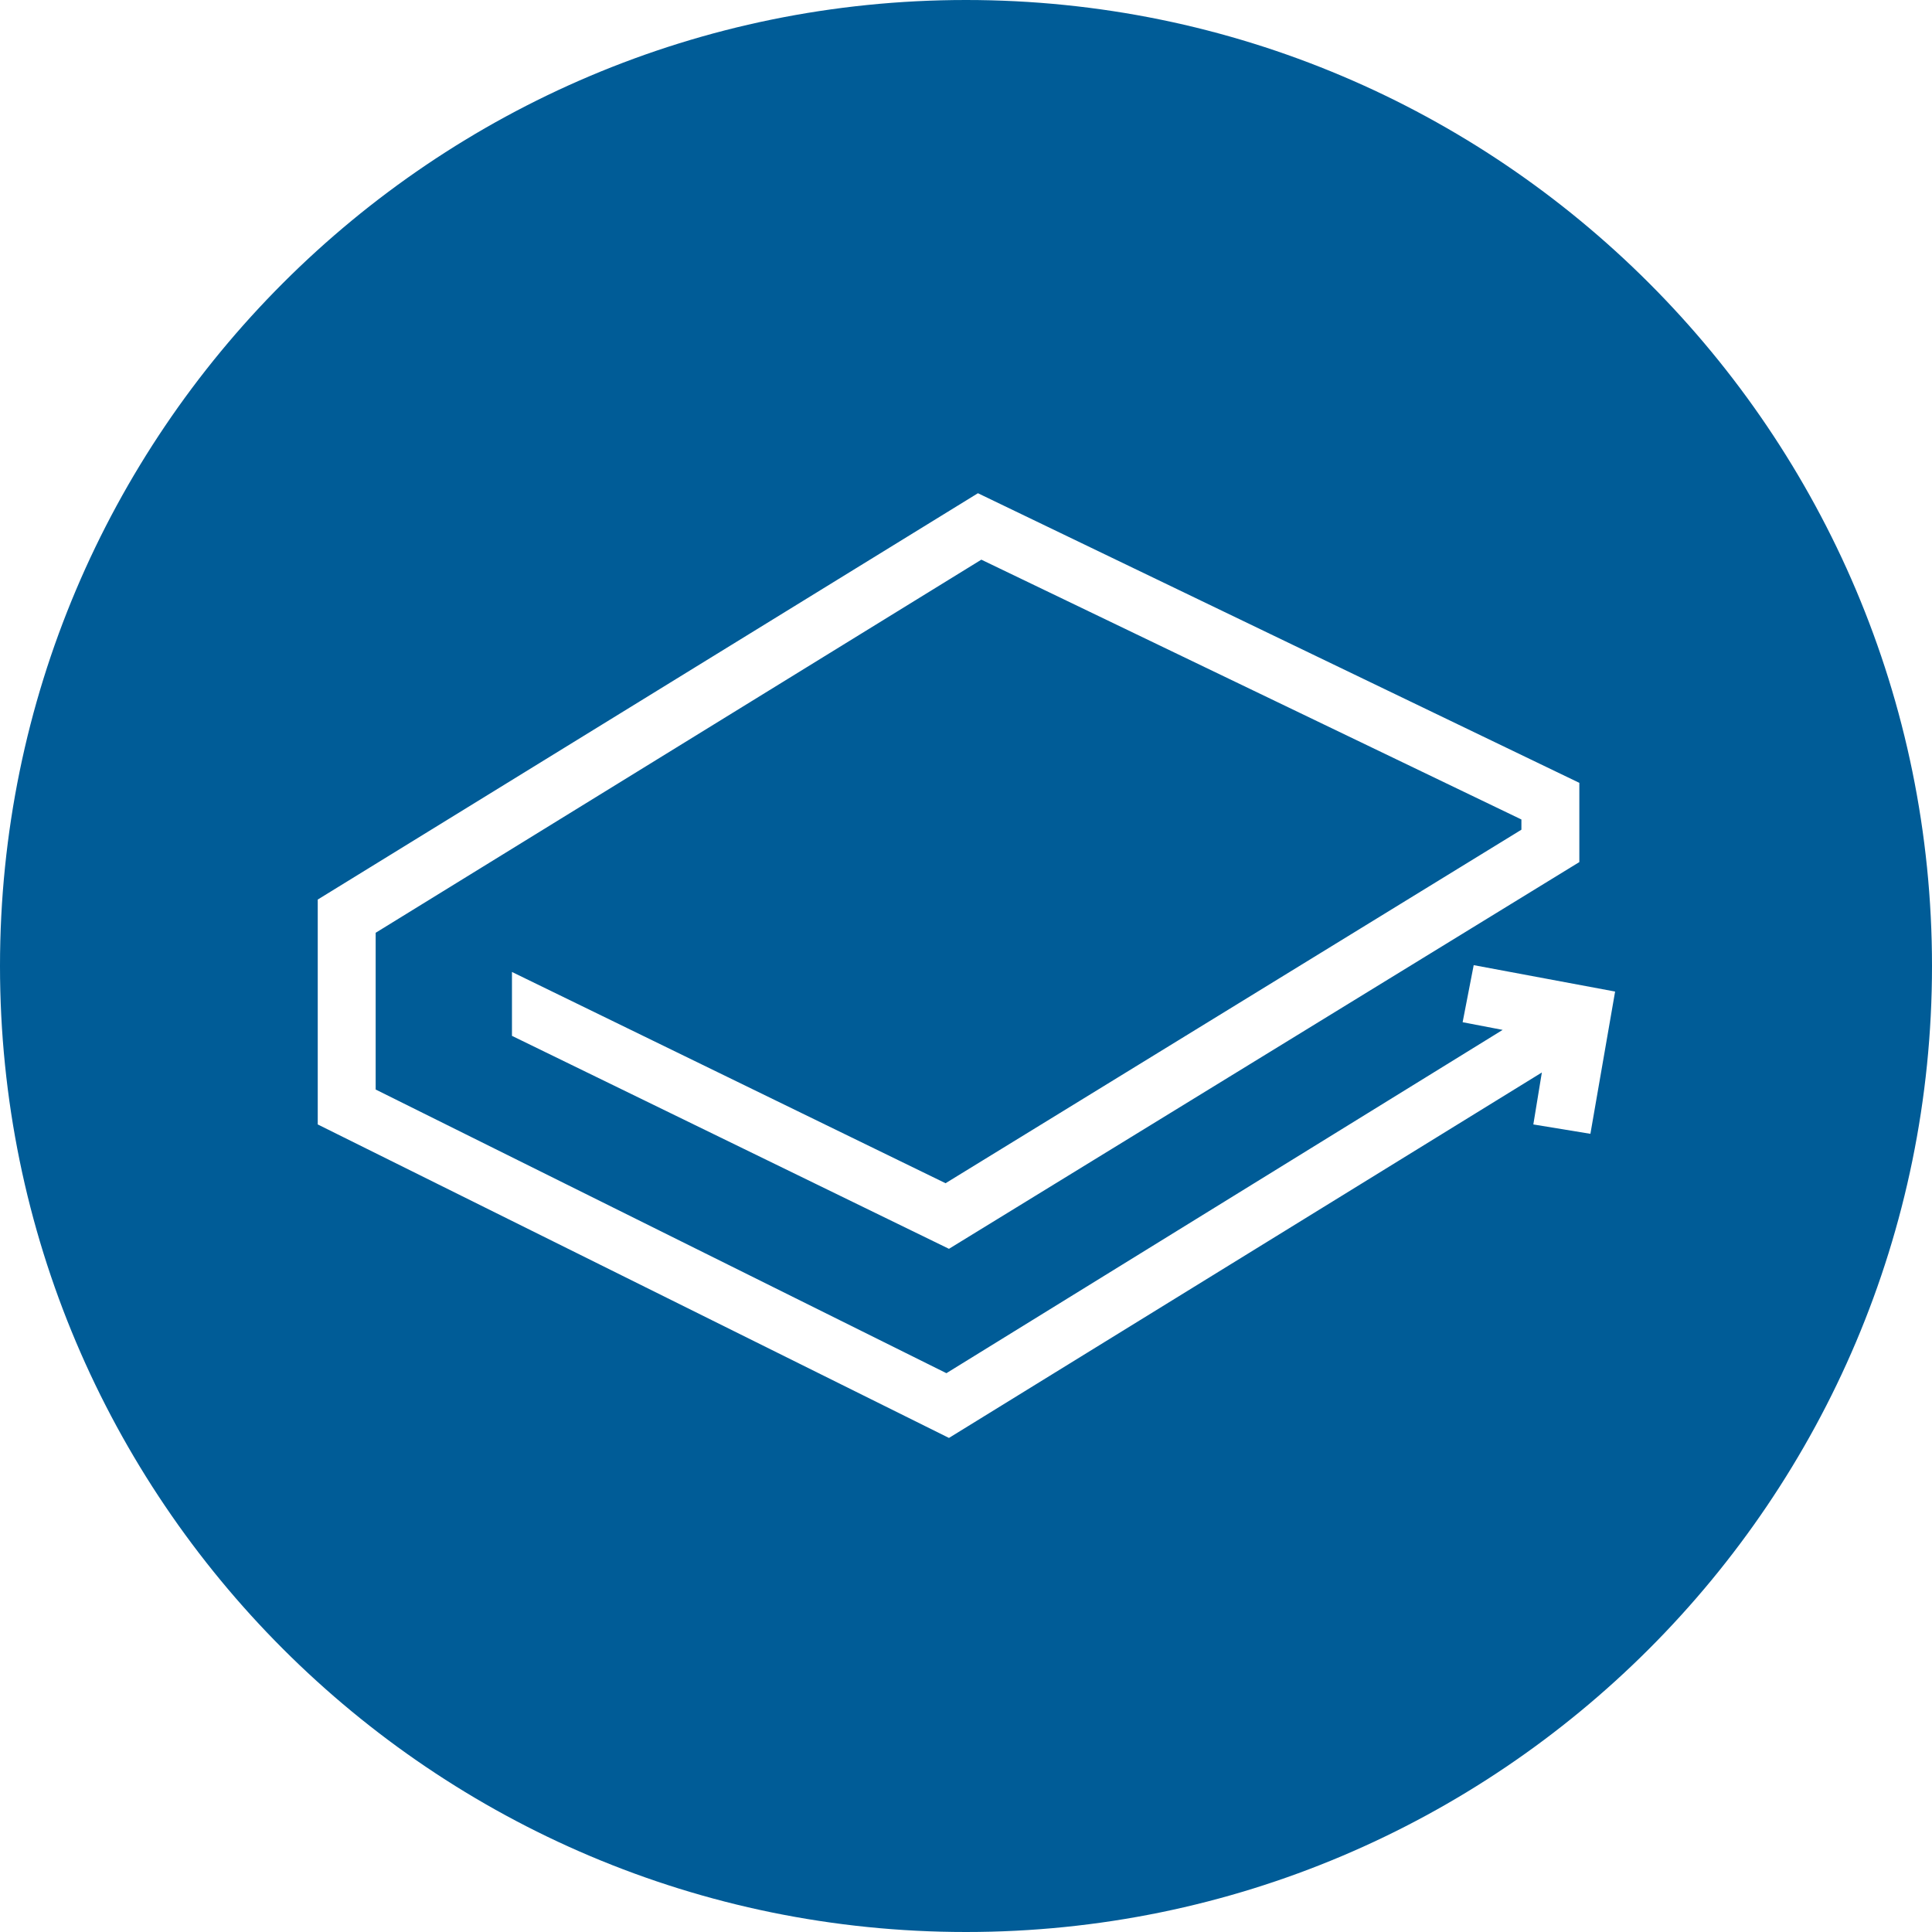 <svg xmlns="http://www.w3.org/2000/svg" fill="#005c97" viewBox="0 0 226.8 226.8"><path d="M113.4 0C50.8 0 0 50.8 0 113.4 0 176 50.8 226.8 113.4 226.8c62.6 0 113.4-50.8 113.4-113.4C226.8 50.8 176 0 113.4 0zm73.3 133.1L180 132l1-6.1-69.6 42.9L37.3 132v-26.4l77.5-47.7 70.6 34v9.3l-74 45.4-51.3-25v-7.5l50.9 24.8 67.6-41.5v-1.2l-63.4-30.5-71.1 43.8v18.4l67 33.3 65.3-40.3-4.7-.9 1.3-6.7 16.6 3.1-2.9 16.7z"/></svg>